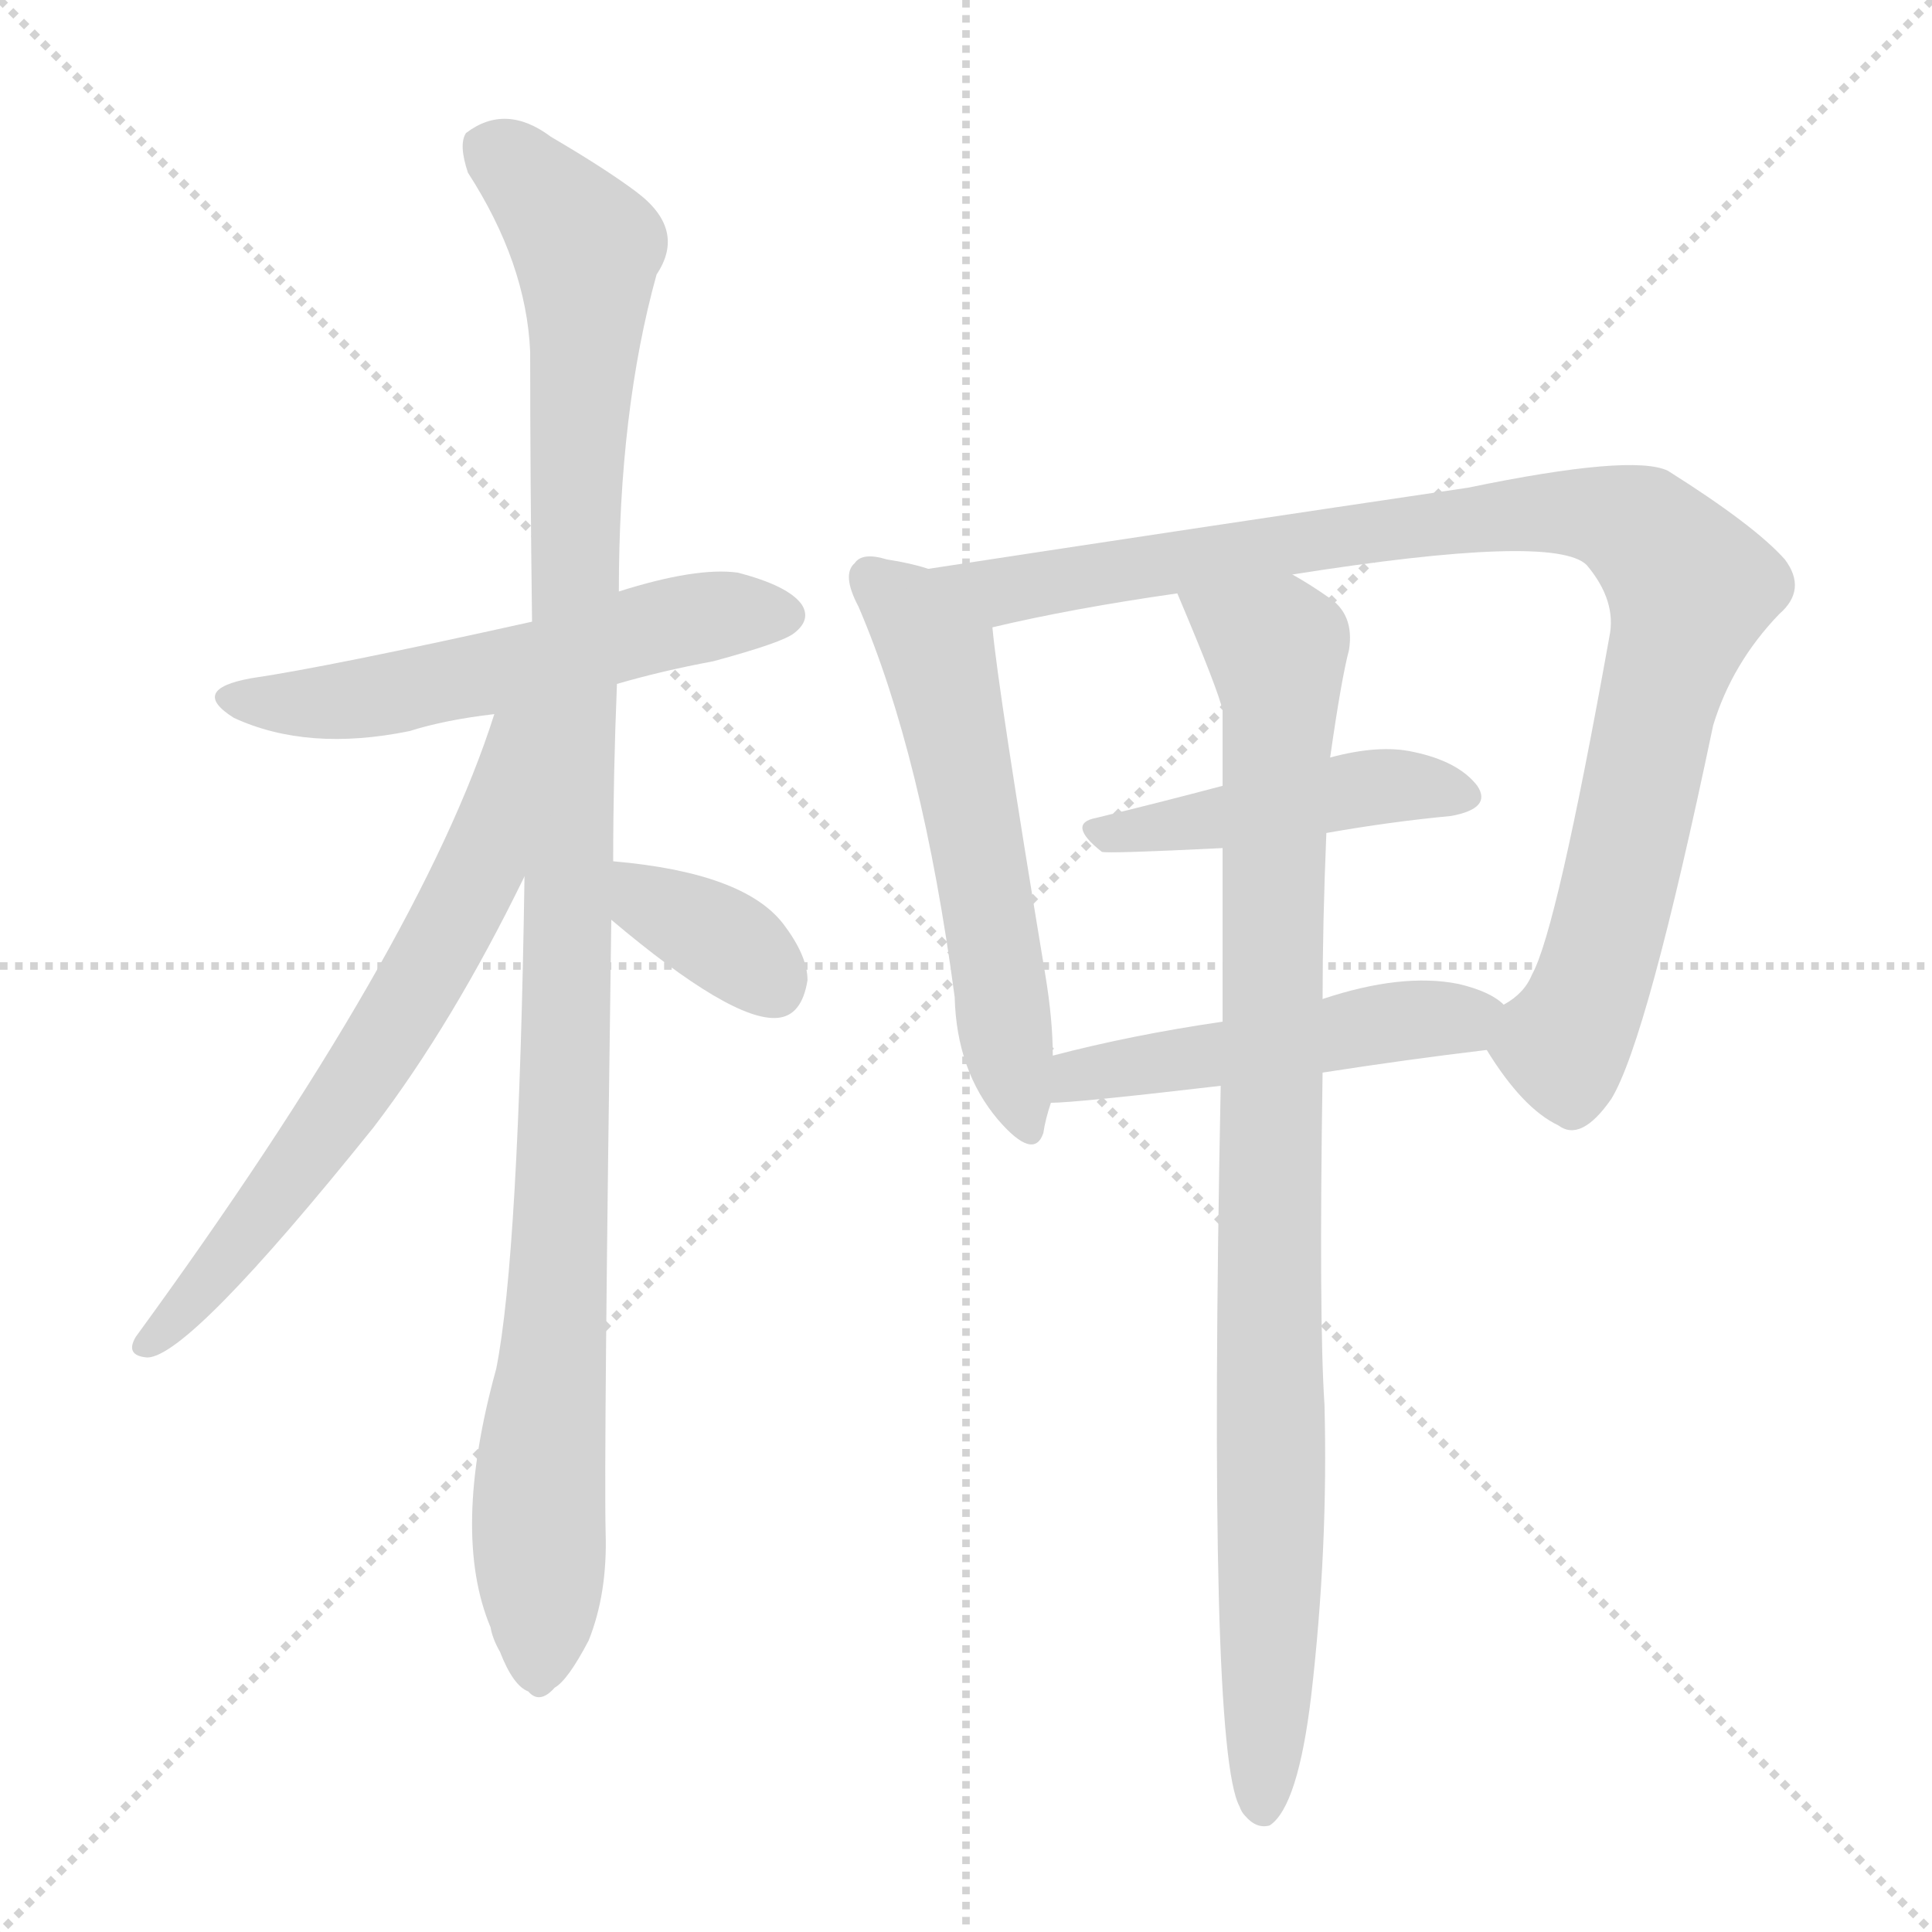 <svg version="1.1" viewBox="0 0 1024 1024" xmlns="http://www.w3.org/2000/svg">
  <g stroke="lightgray" stroke-dasharray="1,1" stroke-width="1" transform="scale(4, 4)">
    <line x1="0" y1="0" x2="256" y2="256"></line>
    <line x1="256" y1="0" x2="0" y2="256"></line>
    <line x1="128" y1="0" x2="128" y2="256"></line>
    <line x1="0" y1="128" x2="256" y2="128"></line>
  </g>
<g transform="scale(1, -1) translate(0, -900)">
   <style type="text/css">
    @keyframes keyframes0 {
      from {
       stroke: blue;
       stroke-dashoffset: 550;
       stroke-width: 128;
       }
       64% {
       animation-timing-function: step-end;
       stroke: blue;
       stroke-dashoffset: 0;
       stroke-width: 128;
       }
       to {
       stroke: black;
       stroke-width: 1024;
       }
       }
       #make-me-a-hanzi-animation-0 {
         animation: keyframes0 0.698s both;
         animation-delay: 0s;
         animation-timing-function: linear;
       }
    @keyframes keyframes1 {
      from {
       stroke: blue;
       stroke-dashoffset: 1083;
       stroke-width: 128;
       }
       78% {
       animation-timing-function: step-end;
       stroke: blue;
       stroke-dashoffset: 0;
       stroke-width: 128;
       }
       to {
       stroke: black;
       stroke-width: 1024;
       }
       }
       #make-me-a-hanzi-animation-1 {
         animation: keyframes1 1.131s both;
         animation-delay: 0.698s;
         animation-timing-function: linear;
       }
    @keyframes keyframes2 {
      from {
       stroke: blue;
       stroke-dashoffset: 649;
       stroke-width: 128;
       }
       68% {
       animation-timing-function: step-end;
       stroke: blue;
       stroke-dashoffset: 0;
       stroke-width: 128;
       }
       to {
       stroke: black;
       stroke-width: 1024;
       }
       }
       #make-me-a-hanzi-animation-2 {
         animation: keyframes2 0.778s both;
         animation-delay: 1.829s;
         animation-timing-function: linear;
       }
    @keyframes keyframes3 {
      from {
       stroke: blue;
       stroke-dashoffset: 352;
       stroke-width: 128;
       }
       53% {
       animation-timing-function: step-end;
       stroke: blue;
       stroke-dashoffset: 0;
       stroke-width: 128;
       }
       to {
       stroke: black;
       stroke-width: 1024;
       }
       }
       #make-me-a-hanzi-animation-3 {
         animation: keyframes3 0.536s both;
         animation-delay: 2.607s;
         animation-timing-function: linear;
       }
    @keyframes keyframes4 {
      from {
       stroke: blue;
       stroke-dashoffset: 563;
       stroke-width: 128;
       }
       65% {
       animation-timing-function: step-end;
       stroke: blue;
       stroke-dashoffset: 0;
       stroke-width: 128;
       }
       to {
       stroke: black;
       stroke-width: 1024;
       }
       }
       #make-me-a-hanzi-animation-4 {
         animation: keyframes4 0.708s both;
         animation-delay: 3.144s;
         animation-timing-function: linear;
       }
    @keyframes keyframes5 {
      from {
       stroke: blue;
       stroke-dashoffset: 948;
       stroke-width: 128;
       }
       76% {
       animation-timing-function: step-end;
       stroke: blue;
       stroke-dashoffset: 0;
       stroke-width: 128;
       }
       to {
       stroke: black;
       stroke-width: 1024;
       }
       }
       #make-me-a-hanzi-animation-5 {
         animation: keyframes5 1.021s both;
         animation-delay: 3.852s;
         animation-timing-function: linear;
       }
    @keyframes keyframes6 {
      from {
       stroke: blue;
       stroke-dashoffset: 450;
       stroke-width: 128;
       }
       59% {
       animation-timing-function: step-end;
       stroke: blue;
       stroke-dashoffset: 0;
       stroke-width: 128;
       }
       to {
       stroke: black;
       stroke-width: 1024;
       }
       }
       #make-me-a-hanzi-animation-6 {
         animation: keyframes6 0.616s both;
         animation-delay: 4.873s;
         animation-timing-function: linear;
       }
    @keyframes keyframes7 {
      from {
       stroke: blue;
       stroke-dashoffset: 490;
       stroke-width: 128;
       }
       61% {
       animation-timing-function: step-end;
       stroke: blue;
       stroke-dashoffset: 0;
       stroke-width: 128;
       }
       to {
       stroke: black;
       stroke-width: 1024;
       }
       }
       #make-me-a-hanzi-animation-7 {
         animation: keyframes7 0.649s both;
         animation-delay: 5.489s;
         animation-timing-function: linear;
       }
    @keyframes keyframes8 {
      from {
       stroke: blue;
       stroke-dashoffset: 919;
       stroke-width: 128;
       }
       75% {
       animation-timing-function: step-end;
       stroke: blue;
       stroke-dashoffset: 0;
       stroke-width: 128;
       }
       to {
       stroke: black;
       stroke-width: 1024;
       }
       }
       #make-me-a-hanzi-animation-8 {
         animation: keyframes8 0.998s both;
         animation-delay: 6.138s;
         animation-timing-function: linear;
       }
</style>
<path d="M 327.0 537.5 Q 351.0 544.5 378.0 549.5 Q 415.0 559.5 421.0 564.5 Q 430.0 571.5 425.0 579.5 Q 418.0 589.5 391.0 596.5 Q 369.0 599.5 328.0 586.5 L 282.0 570.5 Q 174.0 546.5 133.0 540.5 Q 100.0 534.5 124.0 519.5 Q 163.0 501.5 217.0 512.5 Q 236.0 518.5 262.0 521.5 L 327.0 537.5 Z" fill="lightgray"></path> 
<path d="M 325.0 443.5 Q 325.0 488.5 327.0 537.5 L 328.0 586.5 Q 328.0 682.5 348.0 754.5 Q 364.0 778.5 337.0 798.5 Q 321.0 810.5 292.0 827.5 Q 268.0 845.5 247.0 829.5 Q 243.0 823.5 248.0 808.5 Q 279.0 760.5 281.0 713.5 Q 281.0 646.5 282.0 570.5 L 278.0 435.5 Q 275.0 234.5 263.0 174.5 Q 239.0 87.5 260.0 37.5 Q 261.0 31.5 265.0 24.5 Q 272.0 6.5 280.0 3.5 Q 286.0 -3.5 294.0 5.5 Q 301.0 9.5 312.0 30.5 Q 322.0 55.5 321.0 87.5 Q 320.0 127.5 324.0 412.5 L 325.0 443.5 Z" fill="lightgray"></path> 
<path d="M 262.0 521.5 Q 223.0 398.5 72.0 191.5 Q 66.0 181.5 78.0 180.5 Q 100.0 180.5 198.0 302.5 Q 240.0 357.5 278.0 435.5 C 334.0 549.5 271.0 549.5 262.0 521.5 Z" fill="lightgray"></path> 
<path d="M 324.0 412.5 Q 388.0 358.5 412.0 360.5 Q 425.0 361.5 428.0 380.5 Q 428.0 393.5 415.0 410.5 Q 394.0 437.5 325.0 443.5 C 295.0 446.5 301.0 431.5 324.0 412.5 Z" fill="lightgray"></path> 
<path d="M 492.0 598.5 Q 483.0 601.5 470.0 603.5 Q 457.0 607.5 453.0 601.5 Q 446.0 595.5 455.0 578.5 Q 489.0 499.5 506.0 371.5 Q 507.0 332.5 529.0 306.5 Q 548.0 284.5 553.0 299.5 Q 554.0 306.5 557.0 315.5 L 558.0 340.5 Q 558.0 359.5 554.0 383.5 Q 529.0 534.5 526.0 567.5 C 524.0 589.5 521.0 590.5 492.0 598.5 Z" fill="lightgray"></path> 
<path d="M 788.0 343.5 Q 807.0 312.5 826.0 303.5 Q 838.0 294.5 854.0 317.5 Q 873.0 348.5 908.0 515.5 Q 918.0 548.5 943.0 574.5 Q 958.0 587.5 946.0 603.5 Q 930.0 621.5 884.0 650.5 Q 865.0 659.5 778.0 641.5 Q 636.0 620.5 492.0 598.5 C 462.0 593.5 497.0 560.5 526.0 567.5 Q 568.0 577.5 624.0 585.5 L 685.0 595.5 Q 824.0 617.5 841.0 600.5 Q 857.0 581.5 853.0 562.5 Q 825.0 406.5 812.0 383.5 Q 808.0 373.5 797.0 367.5 C 782.0 351.5 782.0 351.5 788.0 343.5 Z" fill="lightgray"></path> 
<path d="M 703.0 458.5 Q 737.0 464.5 769.0 467.5 Q 791.0 471.5 783.0 483.5 Q 773.0 496.5 749.0 501.5 Q 731.0 505.5 705.0 498.5 L 648.0 483.5 Q 614.0 474.5 581.0 466.5 Q 565.0 463.5 584.0 448.5 Q 587.0 447.5 648.0 450.5 L 703.0 458.5 Z" fill="lightgray"></path> 
<path d="M 557.0 315.5 Q 570.0 315.5 647.0 324.5 L 701.0 331.5 Q 746.0 338.5 788.0 343.5 C 818.0 347.5 821.0 349.5 797.0 367.5 Q 790.0 374.5 773.0 378.5 Q 743.0 384.5 701.0 370.5 L 648.0 358.5 Q 600.0 351.5 558.0 340.5 C 529.0 333.5 527.0 314.5 557.0 315.5 Z" fill="lightgray"></path> 
<path d="M 647.0 324.5 Q 640.0 -26.5 657.0 -57.5 Q 658.0 -60.5 660.0 -62.5 Q 666.0 -69.5 673.0 -67.5 Q 688.0 -57.5 695.0 1.5 Q 704.0 79.5 702.0 155.5 Q 699.0 200.5 701.0 331.5 L 701.0 370.5 Q 701.0 410.5 703.0 458.5 L 705.0 498.5 Q 711.0 540.5 715.0 555.5 Q 718.0 574.5 704.0 583.5 Q 694.0 590.5 685.0 595.5 C 660.0 611.5 612.0 613.5 624.0 585.5 Q 646.0 533.5 648.0 523.5 Q 648.0 504.5 648.0 483.5 L 648.0 450.5 Q 648.0 408.5 648.0 358.5 L 647.0 324.5 Z" fill="lightgray"></path> 
      <clipPath id="make-me-a-hanzi-clip-0">
      <path d="M 327.0 537.5 Q 351.0 544.5 378.0 549.5 Q 415.0 559.5 421.0 564.5 Q 430.0 571.5 425.0 579.5 Q 418.0 589.5 391.0 596.5 Q 369.0 599.5 328.0 586.5 L 282.0 570.5 Q 174.0 546.5 133.0 540.5 Q 100.0 534.5 124.0 519.5 Q 163.0 501.5 217.0 512.5 Q 236.0 518.5 262.0 521.5 L 327.0 537.5 Z" fill="lightgray"></path>
      </clipPath>
      <path clip-path="url(#make-me-a-hanzi-clip-0)" d="M 126.0 531.5 L 148.0 526.5 L 203.0 531.5 L 360.0 571.5 L 414.0 574.5 " fill="none" id="make-me-a-hanzi-animation-0" stroke-dasharray="422 844" stroke-linecap="round"></path>

      <clipPath id="make-me-a-hanzi-clip-1">
      <path d="M 325.0 443.5 Q 325.0 488.5 327.0 537.5 L 328.0 586.5 Q 328.0 682.5 348.0 754.5 Q 364.0 778.5 337.0 798.5 Q 321.0 810.5 292.0 827.5 Q 268.0 845.5 247.0 829.5 Q 243.0 823.5 248.0 808.5 Q 279.0 760.5 281.0 713.5 Q 281.0 646.5 282.0 570.5 L 278.0 435.5 Q 275.0 234.5 263.0 174.5 Q 239.0 87.5 260.0 37.5 Q 261.0 31.5 265.0 24.5 Q 272.0 6.5 280.0 3.5 Q 286.0 -3.5 294.0 5.5 Q 301.0 9.5 312.0 30.5 Q 322.0 55.5 321.0 87.5 Q 320.0 127.5 324.0 412.5 L 325.0 443.5 Z" fill="lightgray"></path>
      </clipPath>
      <path clip-path="url(#make-me-a-hanzi-clip-1)" d="M 259.0 822.5 L 311.0 768.5 L 299.0 280.5 L 286.0 124.5 L 285.0 17.5 " fill="none" id="make-me-a-hanzi-animation-1" stroke-dasharray="955 1910" stroke-linecap="round"></path>

      <clipPath id="make-me-a-hanzi-clip-2">
      <path d="M 262.0 521.5 Q 223.0 398.5 72.0 191.5 Q 66.0 181.5 78.0 180.5 Q 100.0 180.5 198.0 302.5 Q 240.0 357.5 278.0 435.5 C 334.0 549.5 271.0 549.5 262.0 521.5 Z" fill="lightgray"></path>
      </clipPath>
      <path clip-path="url(#make-me-a-hanzi-clip-2)" d="M 278.0 518.5 L 269.0 512.5 L 254.0 437.5 L 209.0 355.5 L 133.0 246.5 L 79.0 188.5 " fill="none" id="make-me-a-hanzi-animation-2" stroke-dasharray="521 1042" stroke-linecap="round"></path>

      <clipPath id="make-me-a-hanzi-clip-3">
      <path d="M 324.0 412.5 Q 388.0 358.5 412.0 360.5 Q 425.0 361.5 428.0 380.5 Q 428.0 393.5 415.0 410.5 Q 394.0 437.5 325.0 443.5 C 295.0 446.5 301.0 431.5 324.0 412.5 Z" fill="lightgray"></path>
      </clipPath>
      <path clip-path="url(#make-me-a-hanzi-clip-3)" d="M 335.0 435.5 L 344.0 419.5 L 386.0 400.5 L 409.0 378.5 " fill="none" id="make-me-a-hanzi-animation-3" stroke-dasharray="224 448" stroke-linecap="round"></path>

      <clipPath id="make-me-a-hanzi-clip-4">
      <path d="M 492.0 598.5 Q 483.0 601.5 470.0 603.5 Q 457.0 607.5 453.0 601.5 Q 446.0 595.5 455.0 578.5 Q 489.0 499.5 506.0 371.5 Q 507.0 332.5 529.0 306.5 Q 548.0 284.5 553.0 299.5 Q 554.0 306.5 557.0 315.5 L 558.0 340.5 Q 558.0 359.5 554.0 383.5 Q 529.0 534.5 526.0 567.5 C 524.0 589.5 521.0 590.5 492.0 598.5 Z" fill="lightgray"></path>
      </clipPath>
      <path clip-path="url(#make-me-a-hanzi-clip-4)" d="M 461.0 593.5 L 482.0 576.5 L 497.0 552.5 L 543.0 305.5 " fill="none" id="make-me-a-hanzi-animation-4" stroke-dasharray="435 870" stroke-linecap="round"></path>

      <clipPath id="make-me-a-hanzi-clip-5">
      <path d="M 788.0 343.5 Q 807.0 312.5 826.0 303.5 Q 838.0 294.5 854.0 317.5 Q 873.0 348.5 908.0 515.5 Q 918.0 548.5 943.0 574.5 Q 958.0 587.5 946.0 603.5 Q 930.0 621.5 884.0 650.5 Q 865.0 659.5 778.0 641.5 Q 636.0 620.5 492.0 598.5 C 462.0 593.5 497.0 560.5 526.0 567.5 Q 568.0 577.5 624.0 585.5 L 685.0 595.5 Q 824.0 617.5 841.0 600.5 Q 857.0 581.5 853.0 562.5 Q 825.0 406.5 812.0 383.5 Q 808.0 373.5 797.0 367.5 C 782.0 351.5 782.0 351.5 788.0 343.5 Z" fill="lightgray"></path>
      </clipPath>
      <path clip-path="url(#make-me-a-hanzi-clip-5)" d="M 500.0 596.5 L 541.0 587.5 L 793.0 627.5 L 834.0 629.5 L 871.0 618.5 L 896.0 588.5 L 857.0 423.5 L 829.0 346.5 L 804.0 344.5 " fill="none" id="make-me-a-hanzi-animation-5" stroke-dasharray="820 1640" stroke-linecap="round"></path>

      <clipPath id="make-me-a-hanzi-clip-6">
      <path d="M 703.0 458.5 Q 737.0 464.5 769.0 467.5 Q 791.0 471.5 783.0 483.5 Q 773.0 496.5 749.0 501.5 Q 731.0 505.5 705.0 498.5 L 648.0 483.5 Q 614.0 474.5 581.0 466.5 Q 565.0 463.5 584.0 448.5 Q 587.0 447.5 648.0 450.5 L 703.0 458.5 Z" fill="lightgray"></path>
      </clipPath>
      <path clip-path="url(#make-me-a-hanzi-clip-6)" d="M 582.0 457.5 L 636.0 462.5 L 730.0 483.5 L 773.0 477.5 " fill="none" id="make-me-a-hanzi-animation-6" stroke-dasharray="322 644" stroke-linecap="round"></path>

      <clipPath id="make-me-a-hanzi-clip-7">
      <path d="M 557.0 315.5 Q 570.0 315.5 647.0 324.5 L 701.0 331.5 Q 746.0 338.5 788.0 343.5 C 818.0 347.5 821.0 349.5 797.0 367.5 Q 790.0 374.5 773.0 378.5 Q 743.0 384.5 701.0 370.5 L 648.0 358.5 Q 600.0 351.5 558.0 340.5 C 529.0 333.5 527.0 314.5 557.0 315.5 Z" fill="lightgray"></path>
      </clipPath>
      <path clip-path="url(#make-me-a-hanzi-clip-7)" d="M 560.0 321.5 L 571.0 330.5 L 788.0 364.5 " fill="none" id="make-me-a-hanzi-animation-7" stroke-dasharray="362 724" stroke-linecap="round"></path>

      <clipPath id="make-me-a-hanzi-clip-8">
      <path d="M 647.0 324.5 Q 640.0 -26.5 657.0 -57.5 Q 658.0 -60.5 660.0 -62.5 Q 666.0 -69.5 673.0 -67.5 Q 688.0 -57.5 695.0 1.5 Q 704.0 79.5 702.0 155.5 Q 699.0 200.5 701.0 331.5 L 701.0 370.5 Q 701.0 410.5 703.0 458.5 L 705.0 498.5 Q 711.0 540.5 715.0 555.5 Q 718.0 574.5 704.0 583.5 Q 694.0 590.5 685.0 595.5 C 660.0 611.5 612.0 613.5 624.0 585.5 Q 646.0 533.5 648.0 523.5 Q 648.0 504.5 648.0 483.5 L 648.0 450.5 Q 648.0 408.5 648.0 358.5 L 647.0 324.5 Z" fill="lightgray"></path>
      </clipPath>
      <path clip-path="url(#make-me-a-hanzi-clip-8)" d="M 633.0 578.5 L 676.0 555.5 L 679.0 530.5 L 669.0 -58.5 " fill="none" id="make-me-a-hanzi-animation-8" stroke-dasharray="791 1582" stroke-linecap="round"></path>

</g>
</svg>
